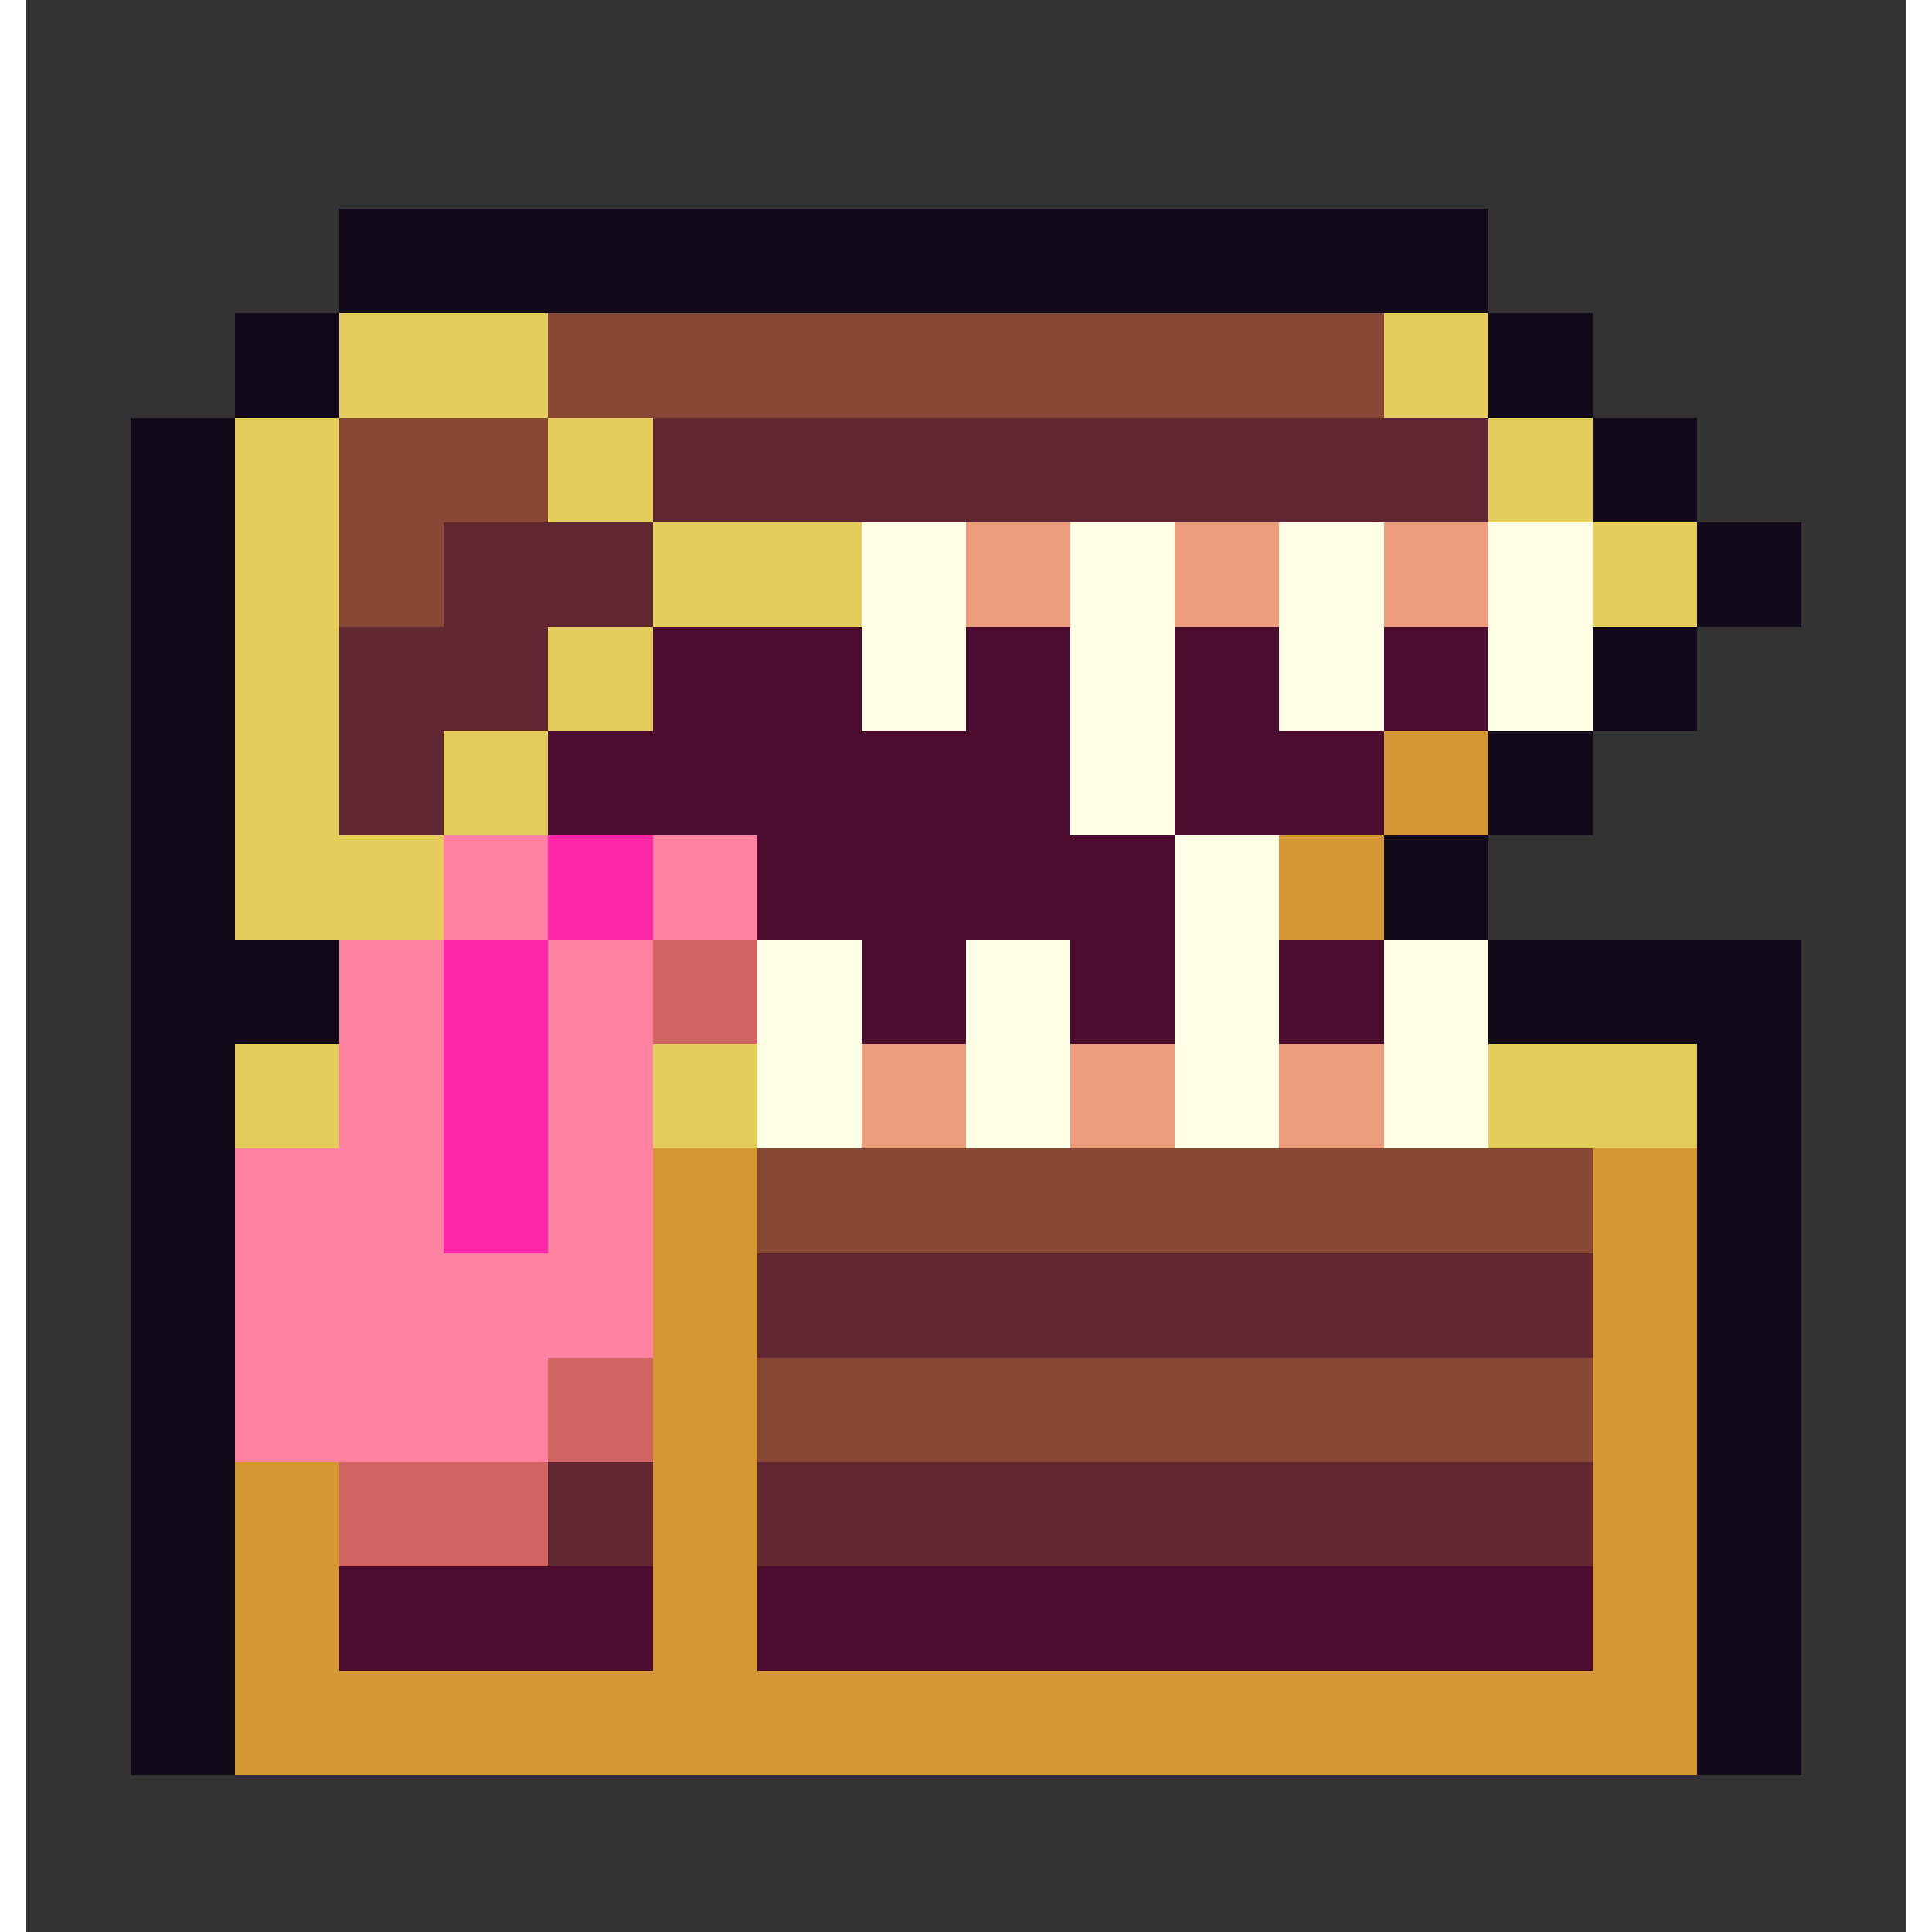 <svg xmlns="http://www.w3.org/2000/svg" width="32" height="32" shape-rendering="crispEdges" viewBox="0 -0.5 36 37"><rect x="0" y="-0.5" width="36" height="37" fill="#333333" stroke="none"/><path stroke="#120a1a" d="M6 4h22M6 5h22M4 6h2m22 0h2M4 7h2m22 0h2M2 8h2m26 0h2M2 9h2m26 0h2M2 10h2m28 0h2M2 11h2m28 0h2M2 12h2m26 0h2M2 13h2m26 0h2M2 14h2m24 0h2M2 15h2m24 0h2M2 16h2m22 0h2M2 17h2m22 0h2M2 18h4m22 0h6M2 19h4m22 0h6M2 20h2m28 0h2M2 21h2m28 0h2M2 22h2m28 0h2M2 23h2m28 0h2M2 24h2m28 0h2M2 25h2m28 0h2M2 26h2m28 0h2M2 27h2m28 0h2M2 28h2m28 0h2M2 29h2m28 0h2M2 30h2m28 0h2M2 31h2m28 0h2M2 32h2m28 0h2M2 33h2m28 0h2"/><path stroke="#e4cd5a" d="M6 6h4m16 0h2M6 7h4m16 0h2M4 8h2m4 0h2m16 0h2M4 9h2m4 0h2m16 0h2M4 10h2m6 0h4m14 0h2M4 11h2m6 0h4m14 0h2M4 12h2m4 0h2m-8 1h2m4 0h2m-8 1h2m2 0h2m-6 1h2m2 0h2m-6 1h4m-4 1h4m-4 3h2m6 0h2m14 0h4M4 21h2m6 0h2m14 0h4"/><path stroke="#894835" d="M10 6h16M10 7h16M6 8h4M6 9h4m-4 1h2m-2 1h2m6 11h16m-16 1h16m-16 3h16m-16 1h16"/><path stroke="#602631" d="M12 8h16M12 9h16M8 10h4m-4 1h4m-6 1h4m-4 1h4m-4 1h2m-2 1h2m6 9h16m-16 1h16m-20 3h2m2 0h16m-20 1h2m2 0h16"/><path stroke="#feffe5" d="M16 10h2m2 0h2m2 0h2m2 0h2m-14 1h2m2 0h2m2 0h2m2 0h2m-14 1h2m2 0h2m2 0h2m2 0h2m-14 1h2m2 0h2m2 0h2m2 0h2m-10 1h2m-2 1h2m0 1h2m-2 1h2m-10 1h2m2 0h2m2 0h2m2 0h2m-14 1h2m2 0h2m2 0h2m2 0h2m-14 1h2m2 0h2m2 0h2m2 0h2m-14 1h2m2 0h2m2 0h2m2 0h2"/><path stroke="#ed9d7c" d="M18 10h2m2 0h2m2 0h2m-10 1h2m2 0h2m2 0h2m-12 9h2m2 0h2m2 0h2m-10 1h2m2 0h2m2 0h2"/><path stroke="#4b0c30" d="M12 12h4m2 0h2m2 0h2m2 0h2m-16 1h4m2 0h2m2 0h2m2 0h2m-18 1h10m2 0h4m-16 1h10m2 0h4m-12 1h8m-8 1h8m-6 1h2m2 0h2m2 0h2m-10 1h2m2 0h2m2 0h2M6 30h6m2 0h16M6 31h6m2 0h16"/><path stroke="#d49733" d="M26 14h2m-2 1h2m-4 1h2m-2 1h2m-14 5h2m16 0h2m-20 1h2m16 0h2m-20 1h2m16 0h2m-20 1h2m16 0h2m-20 1h2m16 0h2m-20 1h2m16 0h2M4 28h2m6 0h2m16 0h2M4 29h2m6 0h2m16 0h2M4 30h2m6 0h2m16 0h2M4 31h2m6 0h2m16 0h2M4 32h28M4 33h28"/><path stroke="#ff82a0" d="M8 16h2m2 0h2m-6 1h2m2 0h2m-8 1h2m2 0h2m-6 1h2m2 0h2m-6 1h2m2 0h2m-6 1h2m2 0h2m-8 1h4m2 0h2m-8 1h4m2 0h2m-8 1h8m-8 1h8m-8 1h6m-6 1h6"/><path stroke="#ff26a8" d="M10 16h2m-2 1h2m-4 1h2m-2 1h2m-2 1h2m-2 1h2m-2 1h2m-2 1h2"/><path stroke="#d16363" d="M12 18h2m-2 1h2m-4 7h2m-2 1h2m-6 1h4m-4 1h4"/></svg>